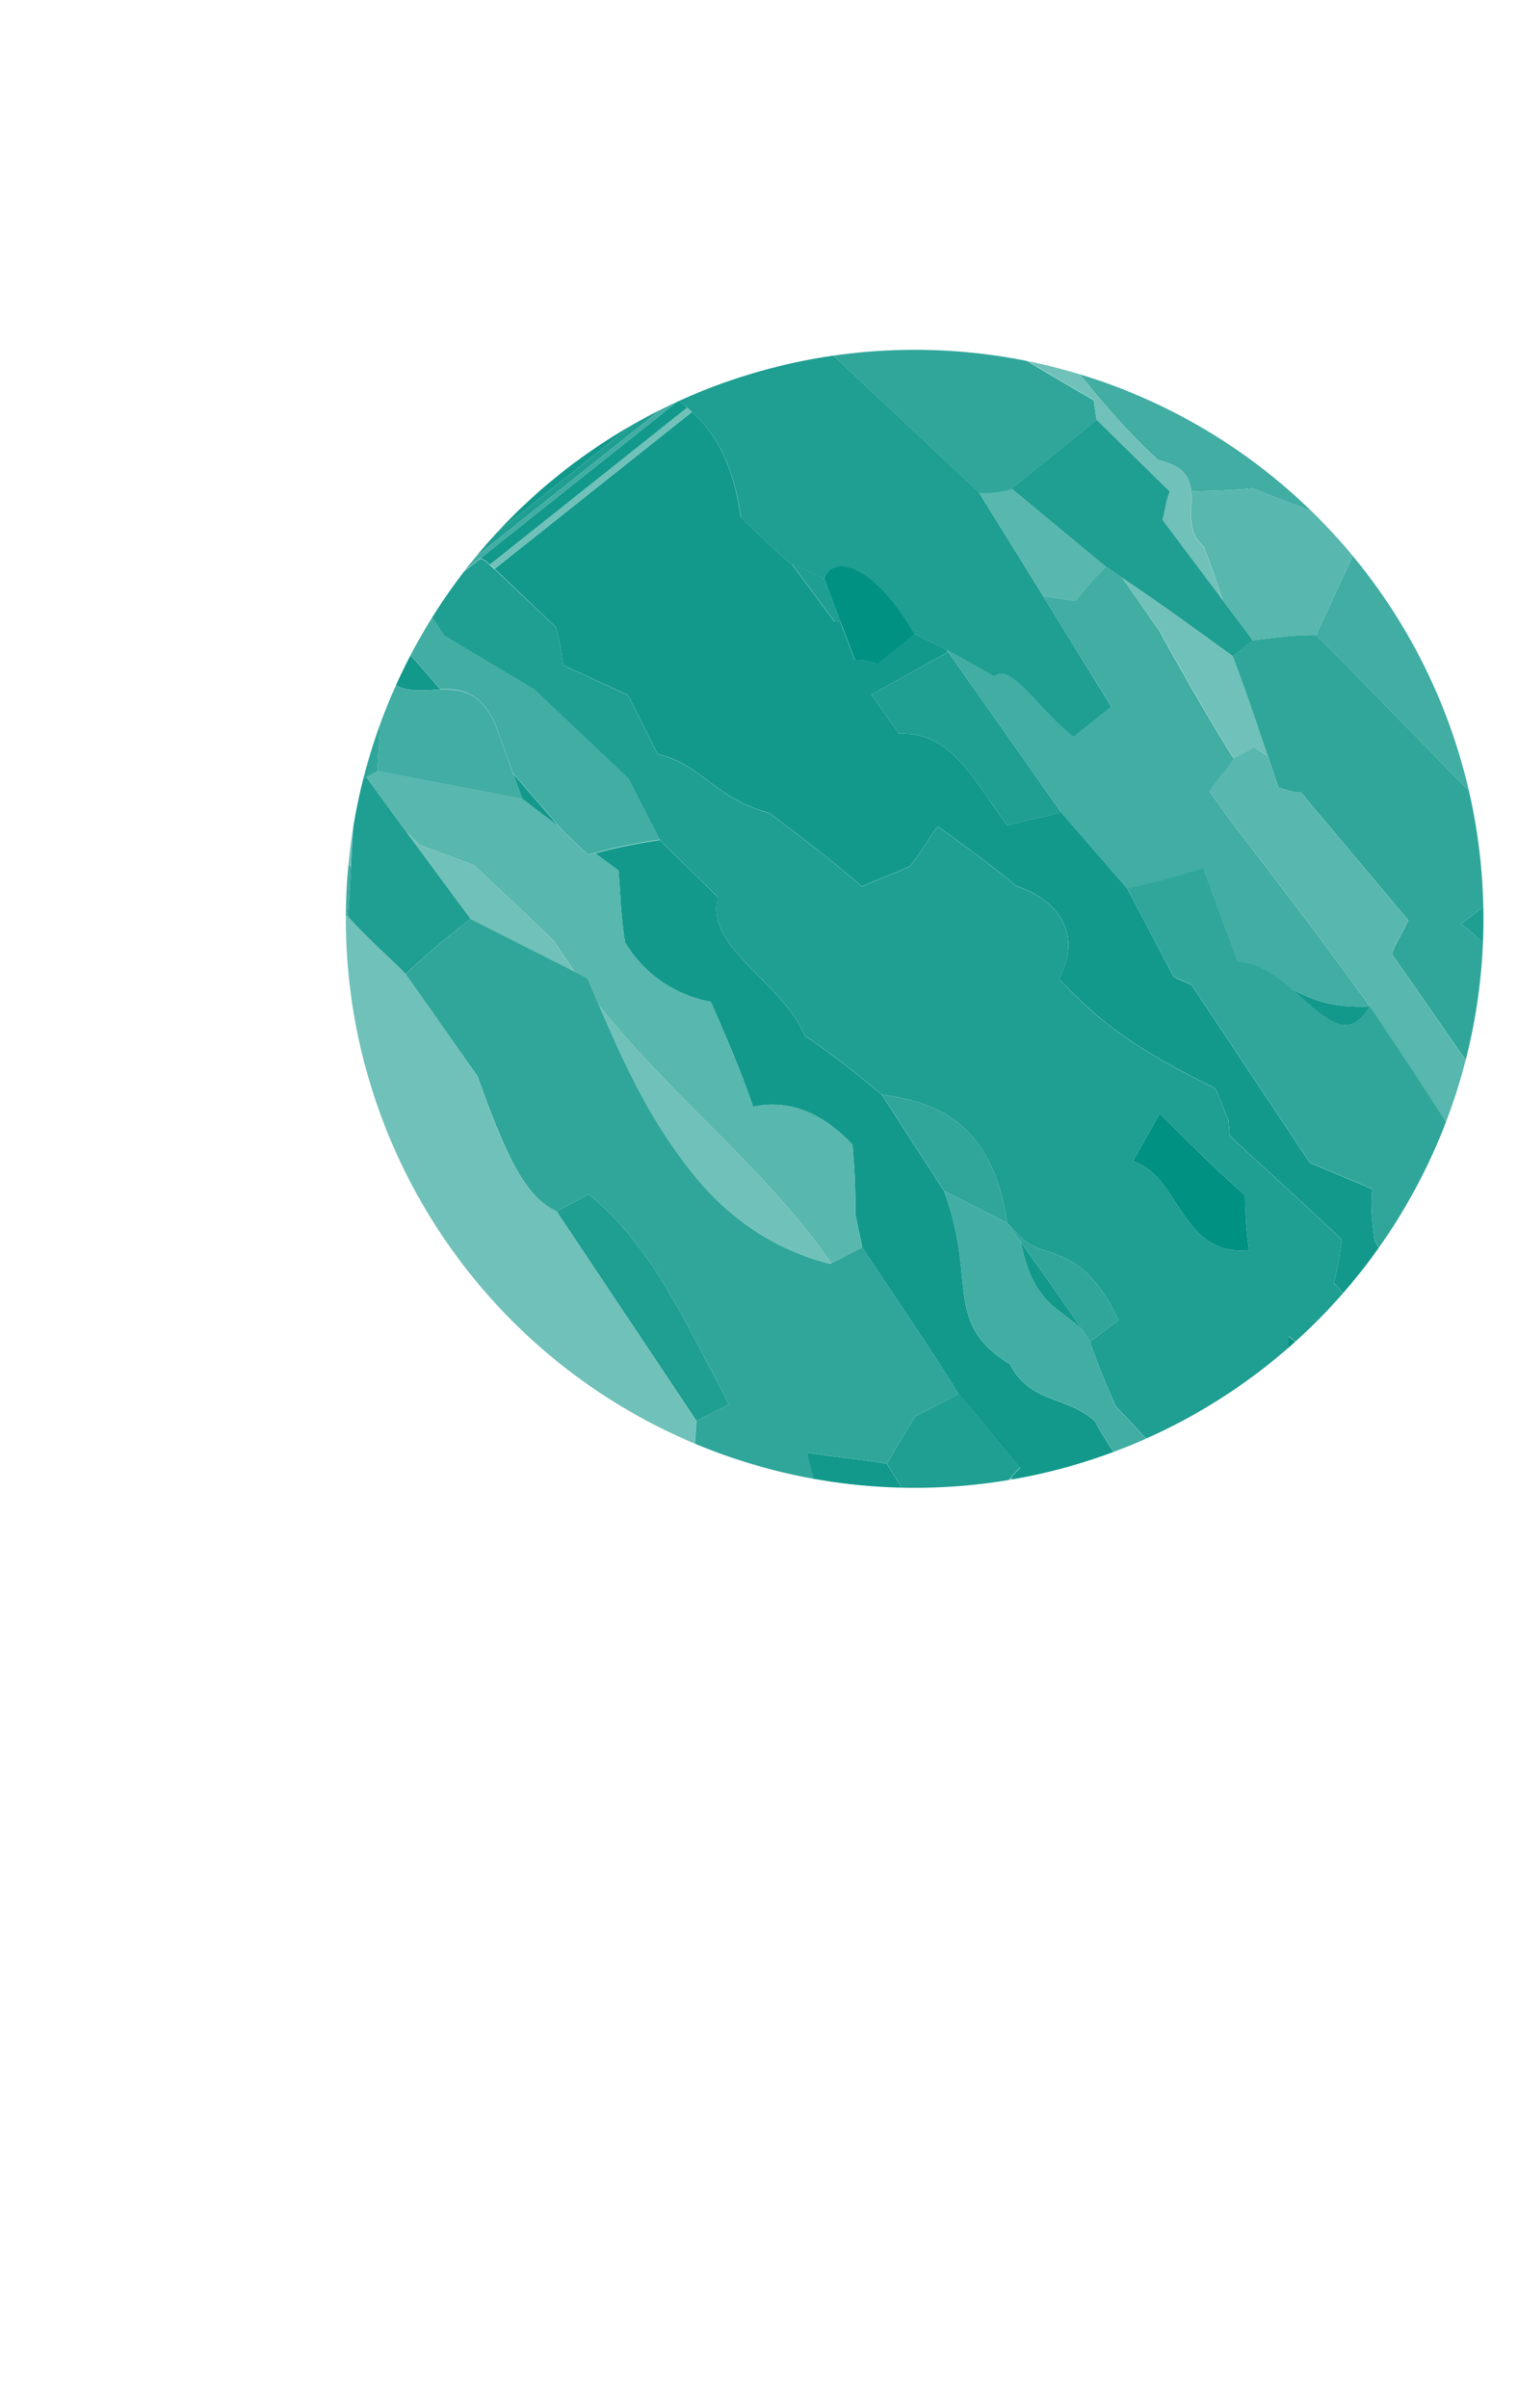 <svg xmlns="http://www.w3.org/2000/svg" xmlns:xlink="http://www.w3.org/1999/xlink" viewBox="0 0 353.39 560.74"><defs><style>.cls-1{fill:none;}.cls-2{clip-path:url(#clip-path);}.cls-3{fill:#bff1f4;}.cls-4{fill:#4da3c1;}.cls-5{fill:#36385c;}.cls-6{fill:#70c1b9;}.cls-7{fill:#8ccdc7;}.cls-8{fill:#1f9e92;}.cls-9{fill:#12998c;}.cls-10{fill:#41ada3;}.cls-11{fill:#58b7ae;}.cls-12{fill:#30a69a;}.cls-13{fill:#009183;}</style><clipPath id="clip-path"><circle class="cls-1" cx="213.07" cy="213.97" r="132.51"/></clipPath></defs><title>Asset 7</title><g id="Layer_2" data-name="Layer 2"><g id="Layer_1-2" data-name="Layer 1"><g class="cls-2"><path class="cls-3" d="M193.76,41.65l.73-.57c-.29.1-.55.26-.84.36C193.69,41.51,193.72,41.59,193.76,41.65Z"/><path class="cls-4" d="M138.21,343.28l.27.3c.09-.25.23-.53.33-.78-.18-.24-.37-.46-.54-.7C138.25,342.49,138.24,342.91,138.21,343.28Z"/><path class="cls-4" d="M138.75,344a5.11,5.11,0,0,1,.46.76c.15-.25.36-.57.53-.83-.21-.27-.44-.51-.65-.78Z"/><path class="cls-4" d="M320.28,49.62c.07.21.13.43.2.65.68.18,1.35.37,2,.54C321.61,49.9,320.85,49.48,320.28,49.62Z"/><path class="cls-5" d="M12.31,215.86c2.13,1.17,1.11-2.59,1-6.94l-.09-.07A49.24,49.24,0,0,1,12.31,215.86Z"/><path class="cls-6" d="M193.79,447.24c-5.32,1.67-10.56,8.18-17.26,4-1.89-3.2-5.24-6.51-3.12-10l13.15-6.15c-2.73-9.42-6.07-18.54-9.32-26.94-4.67-5.18-8-9.36-12.3-13.91-5.21,7.52-11,15.28-15.85,23.39,2.69,7.72,5.58,15.35,7.43,23.43,3.94,14.26,32.9,62.82,63.43,119.71h47C240.65,505.46,216.49,460,212,454.43,205.87,452.32,199.92,449.33,193.79,447.24Z"/><path class="cls-7" d="M176.53,451.2c6.7,4.22,11.94-2.29,17.26-4-2.27-3.84-4.95-8.33-7.23-12.18l-13.15,6.15C171.29,444.69,174.64,448,176.53,451.2Z"/><path class="cls-8" d="M340.39,215.1a49.48,49.48,0,0,1,13,15V210.65c-1.21-.91-2.38-1.8-3.48-2.68Z"/><path class="cls-9" d="M300.93,230.38c7.09,6.06,12.94,13.05,18.16,4C310.69,234.67,306.51,233.2,300.93,230.38Z"/><path class="cls-9" d="M280.14,427.56c.71-4.05,3.12-5.8,5.39-7.66C259.82,397,240.39,374.16,222,351.51a33.1,33.1,0,0,1-9.31-.92l-6.13-9.74c-6.37-1.09-12.31-1.52-18.64-2.59a203.52,203.52,0,0,0,6.36,21.4c8,7,4.87,14.52-4.42,25.71l11.53,22.82,5.38,9.08,16.1,16.5c9.3,9.77,20.8-6.24,24.4,12.82,1.12,5.17,25.78,55.31,51.24,114.15h38.77c-26.58-64.66-53.45-122.42-53.26-126.58C282.5,431.53,281.32,429.55,280.14,427.56Z"/><path class="cls-9" d="M151.4,89.45l-41.13,32.66c1.36.92,2.87,1.81,4.46,2.69L156.08,92A42.94,42.94,0,0,0,151.4,89.45Z"/><path class="cls-9" d="M90,147.39l8.57-6.81-.52-.79L111,129.51l-1.35-.66,4.41-3.5-13.35,3.13-4.65,1.1L80.41,142c2.31,3.87,4.44,7.49,6.5,11.08l4.94-3.92Z"/><path class="cls-9" d="M182.88,72.07l-5.81-6.84L152.79,84.51l6.84-2.83Z"/><path class="cls-9" d="M252.41,310.23c-4.65-7-9.53-13.87-14.63-21C240.8,304.71,247.82,304.61,252.41,310.23Z"/><path class="cls-9" d="M234.72,192.22c-7.42-9.47-12.6-22-25.27-21.34L203,161.75l17.86-9.92-.33-.47c-2.44-1.26-4.86-2.5-7.49-3.73l-8.73,7.05a10.49,10.49,0,0,0-5.2-1l-3.43-9.08-1.29.17-10-13.48c-.22-.08-.42-.19-.63-.26l-11.19-10.55c-1.5-10.59-4.75-18.54-11.35-24.56l-46,36.56L129.46,146a60,60,0,0,1,1.71,8.88l15.13,7,6.91,13.77c10,2.09,13.49,10.42,25.93,13.64,7.21,5.41,14.39,10.82,21.67,17.17,3.37-1.67,7.76-3.1,11.12-4.76,2.68-3.11,4.34-6.45,6.54-9.23,6.09,4.34,12.75,9.21,18.39,13.93,7.44,2.24,16.19,9.64,9.8,21.59,7.28,7.44,14.5,14.86,36.26,25.3,1.23,2.09,1.95,4.51,3.23,7.51l.32,3.71c8.87,8.25,17.34,15.79,26.08,24.16a85.64,85.64,0,0,1-1.82,10.13l13.08,13.95,10.38,11a48.25,48.25,0,0,0,5.06,1.53c-.47-.87-.84-1.73-1.34-2.6-2.32-5.91-4.61-11.85-7.49-17.49L320.21,289c-.5-4.17-1-8.34-.56-12.11l-14.51-6.1-27.43-41.23c-1.45-1.05-2.94-1.16-4.36-2.2-3.69-7-7-13.38-10.72-20.39l-15.47-17.87C243,190.47,238.88,190.88,234.72,192.22Z"/><path class="cls-9" d="M255.09,331c-6.38-5.95-15.26-4.2-19.83-13.37-15.75-9.56-7.55-19.59-15.33-40.24l-14.5-22.44a219.6,219.6,0,0,0-18-13.8c-4.82-12.19-23.38-20.5-20.15-32.17-5.07-5-9.05-8.91-13.57-13.35a125.24,125.24,0,0,0-15.08,3.08c1.82,1.33,3.64,2.65,5.44,4,.52,5.93.56,11.18,1.57,16.8a29.28,29.28,0,0,0,19.92,13.77c3.78,8.51,7.09,16.35,9.89,24.46q12.28-2.61,23.11,8.77a148.24,148.24,0,0,1,.68,16.19c.65,3.11,1,4.69,1.65,7.83,7.21,11,15.23,22.44,22.54,34.28,4.8,5.35,9.47,11.62,14.23,17-.74.72-1.44,1.49-2.13,2.27,4,5.56,7.79,11.25,11.59,17.07,6.52,9.79,12.87,20.08,20.06,30.86,3.85-6.78,1.38-12.87-13.43-24.69-3.57-6.81-6.19-13.22-9.25-20.29l15.79-7.7A69.32,69.32,0,0,1,255.09,331Z"/><path class="cls-9" d="M121.65,186c2.75,2.17,5.62,4.28,8.48,6.4l-10.61-12.27Z"/><path class="cls-9" d="M102.63,160.58l-5.93-6.85L93,150.2l-5.29,4.21c.54,1,1.13,2,1.66,2.92C93.32,161.74,98,160.78,102.63,160.58Z"/><path class="cls-9" d="M158,93.35,111.93,130l1.25.61.94.89,46-36.57C159.52,94.34,158.75,93.86,158,93.35Z"/><path class="cls-9" d="M298.31,368.73c-6.12-7-12.54-13.68-18.92-20.46,9,14.24,17.6,28.7,26.21,43.18,8.69,2.82,9.78,17.64,21.24,19.24-.5-1-.87-1.87-1.32-2.82l-7-7.82C311.73,392.5,305,385,298.31,368.73Z"/><path class="cls-9" d="M290.07,411.28l-19.7-14.65c4.92,7.2,10.26,14.61,16.34,22.23A9.41,9.41,0,0,0,290.07,411.28Z"/><path class="cls-10" d="M34.39,172.64l8.13,7.69c2.91,8,6.81,16.25,10.23,23.93,9.29,2.51,18.53,6,28.31,9.17.29-3.78.48-7.7.7-11.61-8.18-5.26-17.09-13-26.44-21.73l7.77-6.16c-1.85-.81-3.66-1.58-5.58-2.41-1.6-3.82-3-7.59-4.39-11.35l36.67-29.12-4.31,1Z"/><path class="cls-10" d="M322.5,119.89,301.86,96.36c-5-6.56-9.41-12.52-14.88-18.71-3.59-7.73-9.14-12.74-15.16-18.49-5.77-.62-11.42-.27-17.19-.88L240.15,44.65,216.64,27.89l-79.35,63,6.31-2.61,56.93-45.22,8.8,14.69L222,47.7c15.46,20.6,31.71,44.79,47.74,59.4,6,1.39,7.44,4.15,7.74,7.3,4.94-.07,9.83-.2,14.37-.68,8.68,3.57,17.86,6.8,26,9.82-3.68,8-7.59,16.39-11.28,24.36,6.49,6.31,12.71,12.86,19.06,19.3l19.54,19.93q4.09,3.23,8.23,6.45V154.81l-5.13-5C339.45,140,331.12,129.81,322.5,119.89Z"/><path class="cls-10" d="M209.57,61.4c-.32,1.26-.72,2.54-1.1,4.17,2.39,1.4,4.72,2.83,7.09,4.24Z"/><path class="cls-10" d="M83.25,182.23l-.53-.22.5.5A2.66,2.66,0,0,1,83.25,182.23Z"/><path class="cls-11" d="M349.91,208c1.1.88,2.27,1.77,3.48,2.68V193.58q-4.12-3.22-8.23-6.45Z"/><path class="cls-11" d="M243,138.84l7.56,1.12a81.73,81.73,0,0,1,7.09-8l-.26-.18-21.73-18a20.87,20.87,0,0,1-7.57.91Z"/><path class="cls-11" d="M280.37,127.19c1.75,4.58,3.11,8.59,4.45,12.57l7,9.32c4.57-.46,9.58-1.29,14.75-1.18,3.69-8,7.6-16.4,11.28-24.36-8.11-3-17.29-6.25-26-9.82-4.54.48-9.43.61-14.37.68C277.89,118.66,276.17,123.66,280.37,127.19Z"/><path class="cls-11" d="M97.78,196.76l12.68,4.72c6.28,6,12.69,11.82,18.83,17.92,1.29,2.31,3,4.57,4.51,6.85l3.07,1.56c.89,2.13,1.82,4.27,2.73,6.4,8.13,10.19,18,20.06,27.62,29.71,10.18,10.17,19.7,20.32,26.42,30.28l7.24-3.72c-.67-3.14-1-4.72-1.65-7.83a148.24,148.24,0,0,0-.68-16.19q-10.81-11.38-23.11-8.77c-2.8-8.11-6.11-15.95-9.89-24.46a29.28,29.28,0,0,1-19.92-13.77c-1-5.62-1-10.87-1.57-16.8-1.8-1.34-3.62-2.66-5.44-4l-1.66.4-5.75-5.45-1.08-1.24c-2.86-2.12-5.73-4.23-8.48-6.4l-33.73-6.45-2.6,1.5,9.4,12.74Z"/><path class="cls-11" d="M324.22,222.17c.77-2.58,2.56-4.95,3.8-7.89l-25-29.74c-1.54.14-3.15-.67-5.21-1.1-.87-2.52-1.68-4.94-2.51-7.4-1.07-.65-2.1-1.32-3.16-2l-4.77,2.56c-1.73,2.74-4,4.82-5.67,7.56l4.19,5.93c11.4,14.86,22.32,29.07,33.17,44.22,6.75,10,14.35,21.42,21.12,32.38l8.2,13c1.62.67,3.26,1.35,5,2V260.61l-.19-.3.19-1.63v-10l-7.08,5.21Z"/><path class="cls-6" d="M322.52,50.81c-.69-.17-1.36-.36-2-.54-13.07-3.65-23.58-10.22-28.74-22.35C272.82,31.5,261.6,14.29,246.21,0l-18.4,14.61L194.49,41.08l-.73.57-68,54.05,11.58-4.78,79.35-63,23.51,16.76,14.48,13.63c5.77.61,11.42.26,17.19.88,6,5.75,11.57,10.76,15.16,18.49,5.47,6.19,9.88,12.15,14.88,18.71l20.64,23.53c8.62,9.92,16.95,20.14,25.76,30l5.13,5V59.61c-1.79-1.74-3.53-3.51-5.32-5.24A142.17,142.17,0,0,1,322.52,50.81Z"/><path class="cls-6" d="M66.9,142.41l-2.63,2.08L34.73,168l-11.54,9.16L7.27,189.77l-3.79,3L0,195.54a59.48,59.48,0,0,0,13.24,13.31l.09.07c.43.3.82.63,1.26.92-1.06,7.61-1.13,14.55-1.71,21.81l4.38,5.93c.14.19.27.38.42.57L19.07,240l.55.75c1.72,2.32,3.56,4.82,5.75,7.79,5.08-1.17,9.64-2.06,14.78-4.11-2.58-6.32-5.44-13.31-8.29-20.31l15.08-8.68L57.8,230.15c.06,5.16-1.8,10.54,1.63,16.38l12.7,15.79,10.24,12.76a3.77,3.77,0,0,0,.72.44c3.68,2.34,6.27-3.8,8.49,2.24,15.62,12.9-10,13.95-7.62,24.59,15.39,1.9,19.09,14.36,26,22.54,8,3.4,15.24,5.57,22.85,8.37a57.48,57.48,0,0,0,5.42,8.84c.17.24.36.46.54.7s.19.22.28.34c.21.27.44.51.65.78a59.69,59.69,0,0,0,20.57,15.82c1.06-9.79,1.16-19.14,1.93-28.85l-32.55-48.8c-6.71-3.31-11-10.4-18.45-31.48L94.53,226.82c-4.49-4.48-9.34-8.73-13.47-13.39-9.78-3.2-19-6.66-28.31-9.17-3.42-7.68-7.32-15.95-10.23-23.93l-8.13-7.69,51.09-40.58-7.89,1.86-9.92,7.87Z"/><path class="cls-6" d="M114.12,131.46l1.12,1,46-36.56c-.37-.35-.69-.73-1.1-1.06Z"/><path class="cls-6" d="M235.52,344c-3.14,3.51-6.37,7.11-13.49,7.51,18.36,22.65,37.79,45.5,63.5,68.39.41-.33.79-.69,1.18-1-6.08-7.62-11.42-15-16.34-22.23l-4.15-3.08a18.39,18.39,0,0,0,.95-1.62c-7.19-10.78-13.54-21.07-20.06-30.86C243.31,355.25,239.5,349.56,235.52,344Z"/><path class="cls-6" d="M91.85,149.15l-4.94,3.92.76,1.34L93,150.2Z"/><path class="cls-6" d="M81.76,201.82c.35-6.41.74-12.88,1.46-19.31l-.5-.5c-7-2.65-13.25-5.32-19.63-8.08l-7.77,6.16C64.67,188.85,73.58,196.56,81.76,201.82Z"/><path class="cls-6" d="M270,146.72c5.48,9.87,11.43,20.37,17.43,29.92l4.77-2.56c1.06.64,2.09,1.31,3.16,2-2.64-7.79-5.21-15.44-8.19-23.28-8.31-6-17.05-12.38-25.78-18.25Z"/><path class="cls-6" d="M209.57,61.4l6,8.41c13.25,7.89,26.3,15.9,39.21,23.3.28,1.87.55,3.73.69,4.69l17,16.68c-.79,1.69-1,4-1.69,6.6l14,18.68c-1.34-4-2.7-8-4.45-12.57-4.2-3.53-2.48-8.53-2.87-12.79-.3-3.15-1.72-5.91-7.74-7.3-16-14.61-32.28-38.8-47.74-59.4L209.33,57.78,210,59A13.35,13.35,0,0,1,209.57,61.4Z"/><path class="cls-6" d="M110.46,201.48l-12.68-4.72-3.06-3L109.63,214l24.17,12.28c-1.55-2.28-3.22-4.54-4.51-6.85C123.15,213.3,116.74,207.46,110.46,201.48Z"/><path class="cls-6" d="M167.22,263.92c-9.67-9.65-19.49-19.52-27.62-29.71,5.18,12.14,10.74,24.15,18.18,34.29,8.42,12.11,19.45,21.64,35.58,25.84l.28-.14C186.92,284.24,177.4,274.09,167.22,263.92Z"/><path class="cls-8" d="M192,134.74c-3-1.35-5.14-2.52-7.54-3.42l10,13.48,1.29-.17Z"/><path class="cls-8" d="M156.08,92,114.73,124.8c.17.09.29.19.46.28l-1.14.27-4.41,3.5,1.35.66,46.24-36.73C156.84,92.51,156.49,92.22,156.08,92Z"/><path class="cls-8" d="M334.19,323.78l-10.38-11-13.08-13.95a85.64,85.64,0,0,0,1.82-10.13c-8.74-8.37-17.21-15.91-26.08-24.16l-.32-3.71c-1.28-3-2-5.42-3.23-7.51-21.76-10.44-29-17.86-36.26-25.3,6.39-11.95-2.36-19.35-9.8-21.59-5.64-4.72-12.3-9.59-18.39-13.93-2.2,2.78-3.86,6.12-6.54,9.23-3.36,1.66-7.75,3.09-11.12,4.76-7.28-6.35-14.46-11.76-21.67-17.17-12.44-3.22-15.93-11.55-25.93-13.64l-6.91-13.77-15.13-7a60,60,0,0,0-1.71-8.88l-14.22-13.44-1.12-1-.94-.89-1.25-.61L98.56,140.58q2.63,4,4.93,7.46l20.85,12.43,22,20.8,7.36,14.32c4.52,4.44,8.5,8.35,13.57,13.35-3.23,11.67,15.33,20,20.15,32.17a219.6,219.6,0,0,1,18,13.8c9.64,1.42,25.51,4.2,29.23,29.93l2.76,2.82c5,6.06,14.41.91,23.15,19.81l-6.66,4.95a156.08,156.08,0,0,0,6,15l7.74,8.25.26-.12a59.58,59.58,0,0,0,8.55,7.94c1,1.57,2,3.19,3,4.78,6.38,6.78,12.8,13.51,18.92,20.46,6.32,7.91,10.91-1.09,19.16,4.52l.56,1c-.64-15.71-.11-29.37-17.14-46.07-.28-6-.52-11-.8-17L324.8,329c-2.22,9.77,5,22,15.64,25.71l7.37-3.42-5-5.53c.94-2.49,1.92-5.12,2.9-7.73q-3-6.33-6.48-12.67A48.25,48.25,0,0,1,334.19,323.78Zm-70.3-53.34c2-3.59,4.26-7.57,6.26-11.14,6.44,6.45,13,12.85,19.88,19.08a97.79,97.79,0,0,0,.94,12.75C275.15,292.84,274.82,273.69,263.89,270.44Z"/><path class="cls-10" d="M253.91,312.42c-.49-.73-1-1.46-1.5-2.19-4.59-5.62-11.61-5.52-14.63-21-1.05-1.47-2-2.88-3.12-4.38l-14.73-7.49c7.78,20.65-.42,30.68,15.33,40.24,4.57,9.17,13.45,7.42,19.83,13.37a69.32,69.32,0,0,0,5.19,8.29l7.33-3.58-7.74-8.25A156.08,156.08,0,0,1,253.91,312.42Z"/><path class="cls-10" d="M157.23,92.78,111,129.51,98,139.79l.52.79L111.93,130,158,93.35C157.76,93.16,157.51,93,157.23,92.78Z"/><path class="cls-10" d="M91.85,149.15l1.11,1,3.74,3.53,5.93,6.85c4.56-.19,9,.36,12.59,7.68l4.3,11.85,10.61,12.27,1.08,1.24,5.75,5.45,1.66-.4a125.24,125.24,0,0,1,15.08-3.08l-7.36-14.32-22-20.8L103.49,148q-2.31-3.48-4.93-7.46L90,147.39Z"/><path class="cls-10" d="M261.36,134.51c-1.24-.84-2.48-1.75-3.72-2.56a81.73,81.73,0,0,0-7.09,8L243,138.84l15.94,25.76-8.84,7c-8.45-6.65-14.36-17.39-18.52-14.06-3.91-2.37-7.45-4.32-11-6.17l.33.47,26.27,37.3L262.63,207c6.2-1.5,12.42-3,17.66-4.83,2.79,7.53,5.32,14.34,8.12,21.88,4.6.12,8.73,3.09,12.52,6.33,5.58,2.82,9.76,4.29,18.16,4-10.85-15.15-21.77-29.36-33.17-44.22l-4.19-5.93c1.71-2.74,3.94-4.82,5.67-7.56-6-9.55-11.95-20-17.43-29.92Z"/><path class="cls-10" d="M121.65,186l-2.13-5.87-4.3-11.85c-3.56-7.32-8-7.87-12.59-7.68s-9.31,1.16-13.3-3.25l-1.41,22.2Z"/><path class="cls-12" d="M353.39,351.19v0h-.05A.1.1,0,0,0,353.39,351.19Z"/><path class="cls-12" d="M343.48,298.91c1.6-6.24,3.33-13,4.93-19.22l-8.2-13c-6.77-11-14.37-22.35-21.12-32.38-5.22,9.08-11.07,2.09-18.16-4-3.79-3.24-7.92-6.21-12.52-6.33-2.8-7.54-5.33-14.35-8.12-21.88-5.24,1.85-11.46,3.33-17.66,4.83,3.68,7,7,13.37,10.72,20.39,1.42,1,2.91,1.15,4.36,2.2l27.43,41.23,14.51,6.1c-.47,3.77.06,7.94.56,12.11l10.21,16.19c2.88,5.64,5.17,11.58,7.49,17.49.5.87.87,1.73,1.34,2.6q3.44,6.35,6.48,12.67l1.55-4.13a25.72,25.72,0,0,1-2.9-7.64A106.89,106.89,0,0,0,350.63,312l2.76-2V299Q348.38,298.83,343.48,298.91Z"/><path class="cls-10" d="M343.48,298.91q4.9-.07,9.91.06V281.69c-1.72-.65-3.36-1.33-5-2C346.81,285.89,345.08,292.67,343.48,298.91Z"/><path class="cls-8" d="M270.8,121.08c.7-2.65.9-4.91,1.69-6.6l-17-16.68-19.81,16,21.73,18,.26.18c1.24.81,2.48,1.72,3.72,2.56,8.73,5.87,17.47,12.22,25.78,18.25l4.67-3.68-7-9.32Z"/><path class="cls-8" d="M114.05,125.35l1.14-.27c-.17-.09-.29-.19-.46-.28-1.59-.88-3.1-1.77-4.46-2.69L151.4,89.45A42.94,42.94,0,0,1,156.08,92c.41.25.76.54,1.15.81s.53.38.8.57c.72.51,1.49,1,2.14,1.54.41.33.73.71,1.1,1.06,6.6,6,9.85,14,11.35,24.56l11.19,10.55c.21.07.41.18.63.26,2.4.9,4.54,2.07,7.54,3.42,1.71-5.55,11.34-4.05,21.09,12.89,2.63,1.23,5.05,2.47,7.49,3.73,3.56,1.85,7.1,3.8,11,6.17,4.16-3.33,10.07,7.41,18.52,14.06l8.84-7L243,138.84l-14.91-24.11L191.19,80l-8.31-7.88-23.25,9.61-6.84,2.83L96.05,129.58l4.65-1.1Z"/><path class="cls-8" d="M81.76,201.82c-.22,3.91-.41,7.83-.7,11.61,4.13,4.66,9,8.91,13.47,13.39A177.73,177.73,0,0,1,109.63,214l-14.91-20.2L85.32,181l-2.07,1.2a2.66,2.66,0,0,0,0,.28C82.5,188.94,82.11,195.41,81.76,201.82Z"/><path class="cls-8" d="M209.45,170.88c12.67-.68,17.85,11.87,25.27,21.34,4.16-1.34,8.27-1.75,12.44-3.09l-26.27-37.3L203,161.75Z"/><path class="cls-12" d="M223.42,324.76c-7.31-11.84-15.33-23.27-22.54-34.28l-7.24,3.72-.28.14c-16.13-4.2-27.16-13.73-35.58-25.84-7.44-10.14-13-22.15-18.18-34.29-.91-2.13-1.84-4.27-2.73-6.4l-3.07-1.56L109.63,214a177.73,177.73,0,0,0-15.1,12.85l16.71,23.79c7.48,21.08,11.74,28.17,18.45,31.48l7.44-4c14.62,12,22.07,28.8,32.65,48.93l-7.54,3.84c-.77,9.71-.87,19.06-1.93,28.85,1.55,2.49,3,4.79,4.44,7.1l3.56,5.68c-1.1,7.25-2.64,13.83-3.37,21.69,4.26,4.55,7.63,8.73,12.3,13.91,7.6-.32,15.61,0,24.18.07l-11.53-22.82c-5.8-4.71-12.54-9.78-18.86-14.19l23.28-11.52a203.52,203.52,0,0,1-6.36-21.4c6.33,1.07,12.27,1.5,18.64,2.59l6.57-11Z"/><path class="cls-8" d="M162.24,330.89l7.54-3.84c-10.58-20.13-18-36.9-32.65-48.93l-7.44,4Z"/><path class="cls-8" d="M235.52,344c.69-.78,1.39-1.55,2.13-2.27-4.76-5.35-9.43-11.62-14.23-17l-10.26,5.13-6.57,11,6.13,9.74a33.1,33.1,0,0,0,9.31.92C229.15,351.11,232.38,347.51,235.52,344Z"/><path class="cls-13" d="M324.8,329l-24.71-17.77c.28,6,.52,11.06.8,17,17,16.7,16.5,30.36,17.14,46.07l10.27,19c5.24,7.7,11.24,15.79,17.3,23.87-3.47.51-6.44,1.62-9.91,2.11l-10.17-11.35c.45.95.82,1.86,1.32,2.82-11.46-1.6-12.55-16.42-21.24-19.24C297,377,288.42,362.51,279.39,348.27c-1-1.59-1.95-3.21-3-4.78a59.58,59.58,0,0,1-8.55-7.94l-.26.12-7.33,3.58L244.49,347c3.06,7.07,5.68,13.48,9.25,20.29,14.81,11.82,17.28,17.91,13.43,24.69a18.39,18.39,0,0,1-.95,1.62l4.15,3.08,19.7,14.65a9.41,9.41,0,0,1-3.36,7.58c-.39.35-.77.71-1.18,1-2.27,1.86-4.68,3.61-5.39,7.66,1.18,2,2.36,4,3.91,6.6-.19,4.16,26.68,61.92,53.26,126.58h16.08V376.41l-12.95-21.75C329.82,350.91,322.58,338.72,324.8,329Z"/><path class="cls-8" d="M189.89,385.37c9.29-11.19,12.41-18.66,4.42-25.71L171,371.18C177.35,375.59,184.09,380.66,189.89,385.37Z"/><path class="cls-8" d="M222.9,433.77l-16.1-16.5-5.38-9.08c-8.57-.07-16.58-.39-24.18-.07,3.25,8.4,6.59,17.52,9.32,26.94,2.28,3.85,5,8.34,7.23,12.18,6.13,2.09,12.08,5.08,18.25,7.19,4.45,5.52,28.61,51,54.94,106.31h31.56c-25.46-58.84-50.12-109-51.24-114.15C243.7,427.53,232.2,443.54,222.9,433.77Z"/><path class="cls-8" d="M348.13,351.6l-.32-.36-7.37,3.42,12.95,21.75V351.19a.1.1,0,0,1-.05,0Z"/><path class="cls-12" d="M340.39,215.1l9.52-7.13-4.75-20.84L325.62,167.2c-6.35-6.44-12.57-13-19.06-19.3-5.17-.11-10.18.72-14.75,1.18l-4.67,3.68c3,7.84,5.55,15.49,8.19,23.28.83,2.46,1.64,4.88,2.51,7.4,2.06.43,3.67,1.24,5.21,1.1l25,29.74c-1.24,2.94-3,5.31-3.8,7.89l22.09,31.73,7.08-5.21V230.12A49.48,49.48,0,0,0,340.39,215.1Z"/><path class="cls-12" d="M252.41,310.23c.49.73,1,1.46,1.5,2.19l6.66-4.95c-8.74-18.9-18.2-13.75-23.15-19.81l-2.76-2.82c1.08,1.5,2.07,2.91,3.12,4.38C242.88,296.36,247.76,303.27,252.41,310.23Z"/><path class="cls-12" d="M53.12,160.17c1.35,3.76,2.79,7.53,4.39,11.35,1.92.83,3.73,1.6,5.58,2.41,6.38,2.76,12.63,5.43,19.63,8.08l.53.22,2.07-1.2,2.6-1.5,1.41-22.2c-.53-1-1.12-2-1.66-2.92l-.76-1.34c-2.06-3.59-4.19-7.21-6.5-11.08l15.64-12.41,56.74-45.07,24.28-19.28,5.81,6.84L191.19,80l36.89,34.78a20.87,20.87,0,0,0,7.57-.91l19.81-16c-.14-1-.41-2.82-.69-4.69-12.91-7.4-26-15.41-39.21-23.3-2.37-1.41-4.7-2.84-7.09-4.24.38-1.63.78-2.91,1.1-4.17A13.35,13.35,0,0,0,210,59l-.7-1.18-8.8-14.69L143.6,88.31,89.79,131.05Z"/><path class="cls-13" d="M344.38,326.21a25.72,25.72,0,0,0,2.9,7.64c1.92,1.81,4,3.65,6.11,5.49V310l-2.76,2A106.89,106.89,0,0,1,344.38,326.21Z"/><path class="cls-9" d="M345.73,338c-1,2.61-2,5.24-2.9,7.73l5,5.53.32.36,5.21-.45h.05V339.34c-2.12-1.84-4.19-3.68-6.11-5.49Z"/><path class="cls-13" d="M192,134.74l3.73,9.89,3.43,9.08a10.49,10.49,0,0,1,5.2,1l8.73-7.05C203.32,130.69,193.69,129.19,192,134.74Z"/><path class="cls-13" d="M270.15,259.3c-2,3.57-4.24,7.55-6.26,11.14,10.93,3.25,11.26,22.4,27.08,20.69a97.79,97.79,0,0,1-.94-12.75C283.1,272.15,276.59,265.75,270.15,259.3Z"/><path class="cls-6" d="M353.39,260.61v-1.93l-.19,1.63Z"/><path class="cls-12" d="M298.31,368.73c6.66,16.25,13.42,23.77,20.2,31.32l7,7.82,10.17,11.35c3.47-.49,6.44-1.6,9.91-2.11-6.06-8.08-12.06-16.17-17.3-23.87l-10.27-19-.56-1C309.22,367.64,304.63,376.64,298.31,368.73Z"/><path class="cls-12" d="M219.93,277.35l14.73,7.49c-3.72-25.73-19.59-28.51-29.23-29.93Z"/></g></g></g></svg>